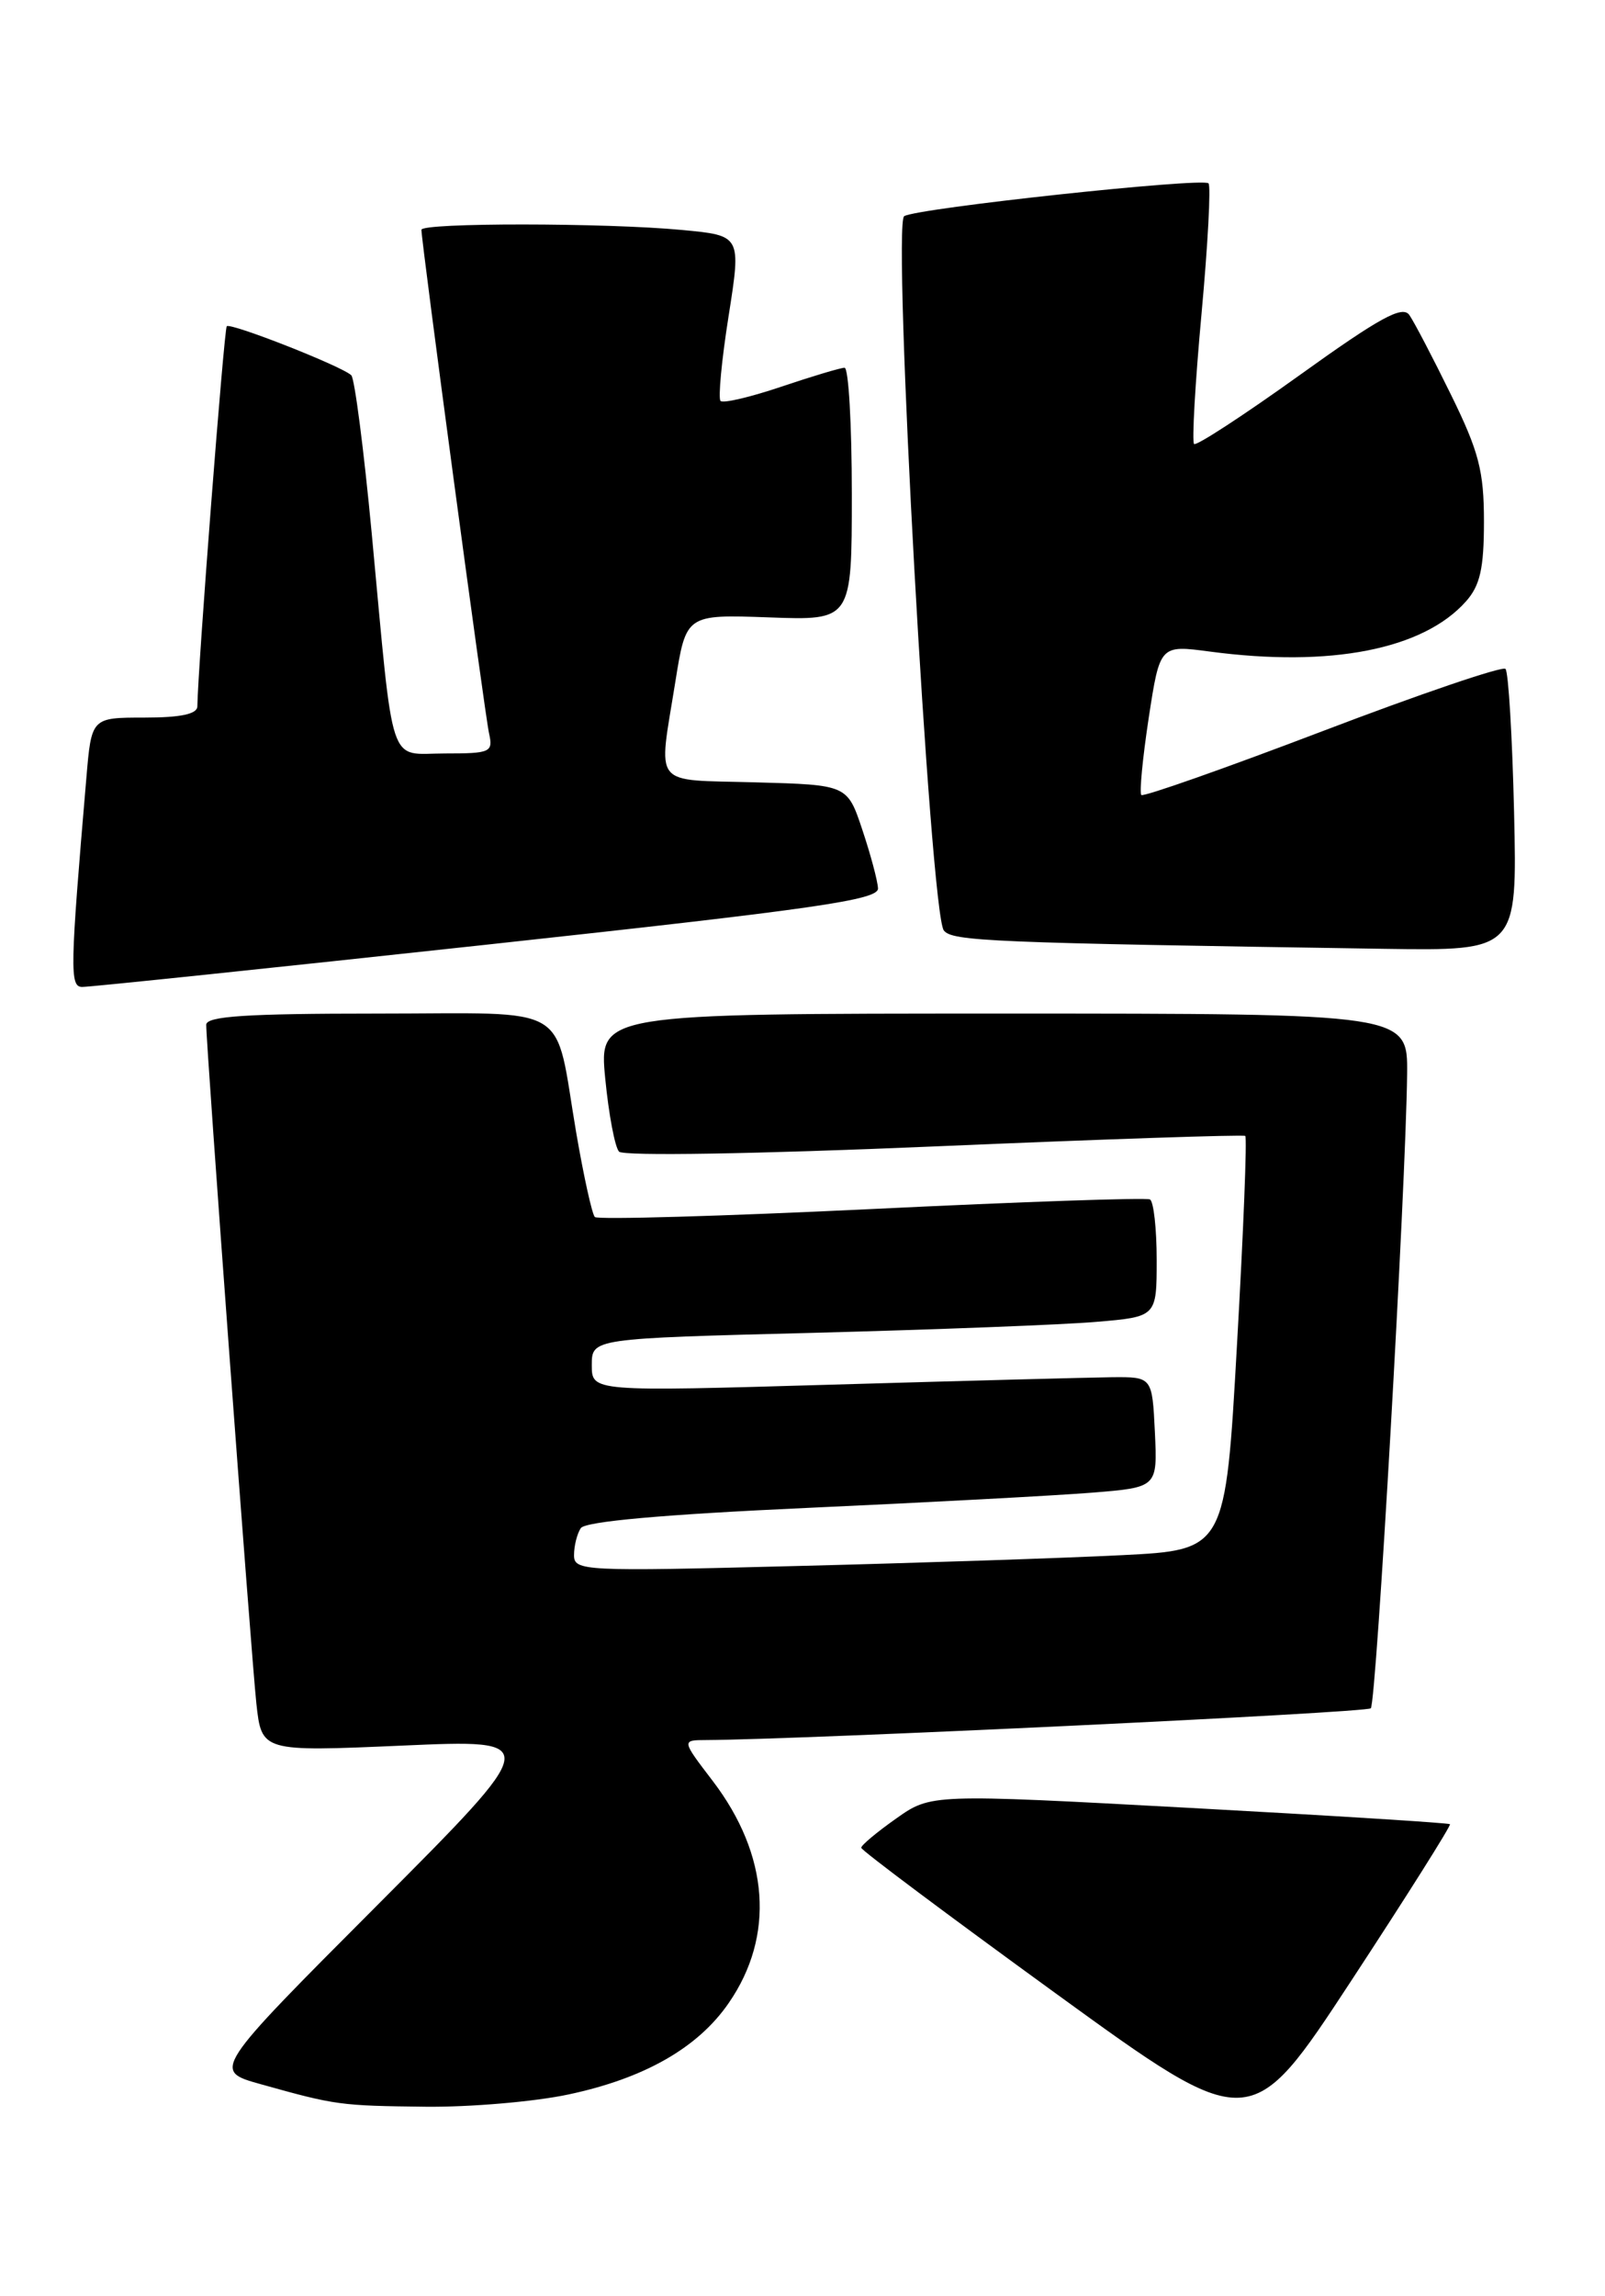 <?xml version="1.0" encoding="UTF-8" standalone="no"?>
<!DOCTYPE svg PUBLIC "-//W3C//DTD SVG 1.1//EN" "http://www.w3.org/Graphics/SVG/1.1/DTD/svg11.dtd" >
<svg xmlns="http://www.w3.org/2000/svg" xmlns:xlink="http://www.w3.org/1999/xlink" version="1.1" viewBox="0 0 179 256">
 <g >
 <path fill="currentColor"
d=" M 161.71 203.37 C 161.56 203.23 148.48 202.41 132.63 201.55 C 103.83 199.99 103.83 199.99 99.93 202.75 C 97.79 204.26 96.04 205.72 96.05 206.00 C 96.05 206.28 105.82 213.58 117.75 222.24 C 139.45 237.98 139.45 237.98 150.71 220.81 C 156.90 211.37 161.85 203.52 161.71 203.37 Z  M 63.36 233.51 C 71.84 231.72 77.83 228.31 81.27 223.31 C 86.44 215.83 85.79 206.81 79.48 198.54 C 76.01 194.00 76.01 194.00 78.76 193.99 C 89.78 193.93 152.39 190.94 152.88 190.45 C 153.50 189.83 156.79 132.34 156.93 119.75 C 157.00 113.00 157.00 113.00 111.90 113.00 C 66.80 113.00 66.80 113.00 67.50 120.25 C 67.89 124.24 68.58 127.90 69.04 128.39 C 69.52 128.90 84.29 128.66 104.19 127.81 C 123.06 127.00 138.67 126.48 138.88 126.64 C 139.09 126.80 138.68 137.25 137.96 149.86 C 136.67 172.80 136.67 172.80 125.09 173.38 C 118.71 173.70 102.36 174.25 88.75 174.59 C 65.05 175.20 64.00 175.15 64.02 173.36 C 64.02 172.34 64.36 170.99 64.77 170.37 C 65.25 169.62 73.99 168.84 90.00 168.11 C 103.47 167.50 117.78 166.73 121.80 166.41 C 129.09 165.82 129.09 165.82 128.80 159.66 C 128.50 153.50 128.50 153.50 124.00 153.54 C 121.53 153.57 107.46 153.94 92.75 154.37 C 66.00 155.15 66.00 155.15 66.00 152.19 C 66.00 149.22 66.00 149.22 90.75 148.59 C 104.36 148.23 118.54 147.69 122.25 147.37 C 129.00 146.80 129.00 146.80 129.00 140.46 C 129.00 136.97 128.66 133.94 128.25 133.72 C 127.84 133.50 113.87 133.98 97.21 134.79 C 80.55 135.59 66.66 135.99 66.34 135.68 C 66.03 135.36 65.10 131.15 64.27 126.32 C 61.76 111.59 64.11 113.00 42.02 113.00 C 27.47 113.00 23.00 113.29 23.00 114.25 C 23.00 116.70 28.02 184.60 28.59 189.90 C 29.18 195.29 29.18 195.29 44.84 194.61 C 60.50 193.92 60.50 193.92 42.09 212.39 C 23.67 230.85 23.67 230.85 29.09 232.36 C 37.45 234.70 37.92 234.76 47.50 234.87 C 52.45 234.92 59.59 234.31 63.36 233.51 Z  M 54.25 105.32 C 91.02 101.33 97.99 100.33 97.92 99.04 C 97.88 98.19 97.09 95.25 96.17 92.50 C 94.50 87.50 94.50 87.50 84.25 87.22 C 72.56 86.89 73.41 87.96 75.32 76.00 C 76.52 68.50 76.52 68.50 85.76 68.83 C 95.00 69.17 95.00 69.17 95.00 55.08 C 95.00 47.34 94.64 41.00 94.19 41.00 C 93.75 41.00 90.58 41.95 87.14 43.11 C 83.70 44.27 80.65 44.99 80.36 44.70 C 80.08 44.41 80.48 40.14 81.26 35.22 C 82.67 26.26 82.67 26.26 76.08 25.64 C 67.56 24.83 47.00 24.82 47.00 25.62 C 47.00 27.00 54.07 79.67 54.54 81.75 C 55.01 83.87 54.72 84.00 49.61 84.00 C 43.21 84.00 43.97 86.27 41.46 59.50 C 40.58 50.15 39.55 42.20 39.18 41.84 C 38.16 40.84 25.72 35.95 25.29 36.37 C 24.99 36.67 22.06 74.51 22.01 78.75 C 22.00 79.61 20.15 80.00 16.10 80.00 C 10.20 80.00 10.20 80.00 9.63 86.75 C 7.81 108.06 7.77 110.00 9.15 110.03 C 9.89 110.05 30.19 107.93 54.25 105.32 Z  M 168.86 90.58 C 168.66 82.10 168.23 74.90 167.90 74.57 C 167.57 74.24 158.39 77.36 147.51 81.51 C 136.62 85.66 127.53 88.86 127.29 88.63 C 127.06 88.39 127.43 84.53 128.11 80.05 C 129.36 71.90 129.36 71.90 134.93 72.64 C 148.39 74.43 158.73 72.41 163.50 67.04 C 165.07 65.27 165.50 63.37 165.50 58.15 C 165.50 52.52 164.94 50.35 161.82 44.00 C 159.80 39.88 157.71 35.88 157.18 35.12 C 156.41 34.02 153.89 35.40 144.92 41.84 C 138.70 46.30 133.41 49.75 133.17 49.50 C 132.92 49.25 133.29 42.73 134.00 35.00 C 134.71 27.27 135.06 20.72 134.78 20.44 C 134.11 19.78 102.29 23.20 100.84 24.10 C 99.49 24.93 103.75 101.78 105.26 103.73 C 106.19 104.94 110.45 105.11 154.36 105.78 C 169.21 106.00 169.21 106.00 168.86 90.58 Z "/>
</g>
</svg>